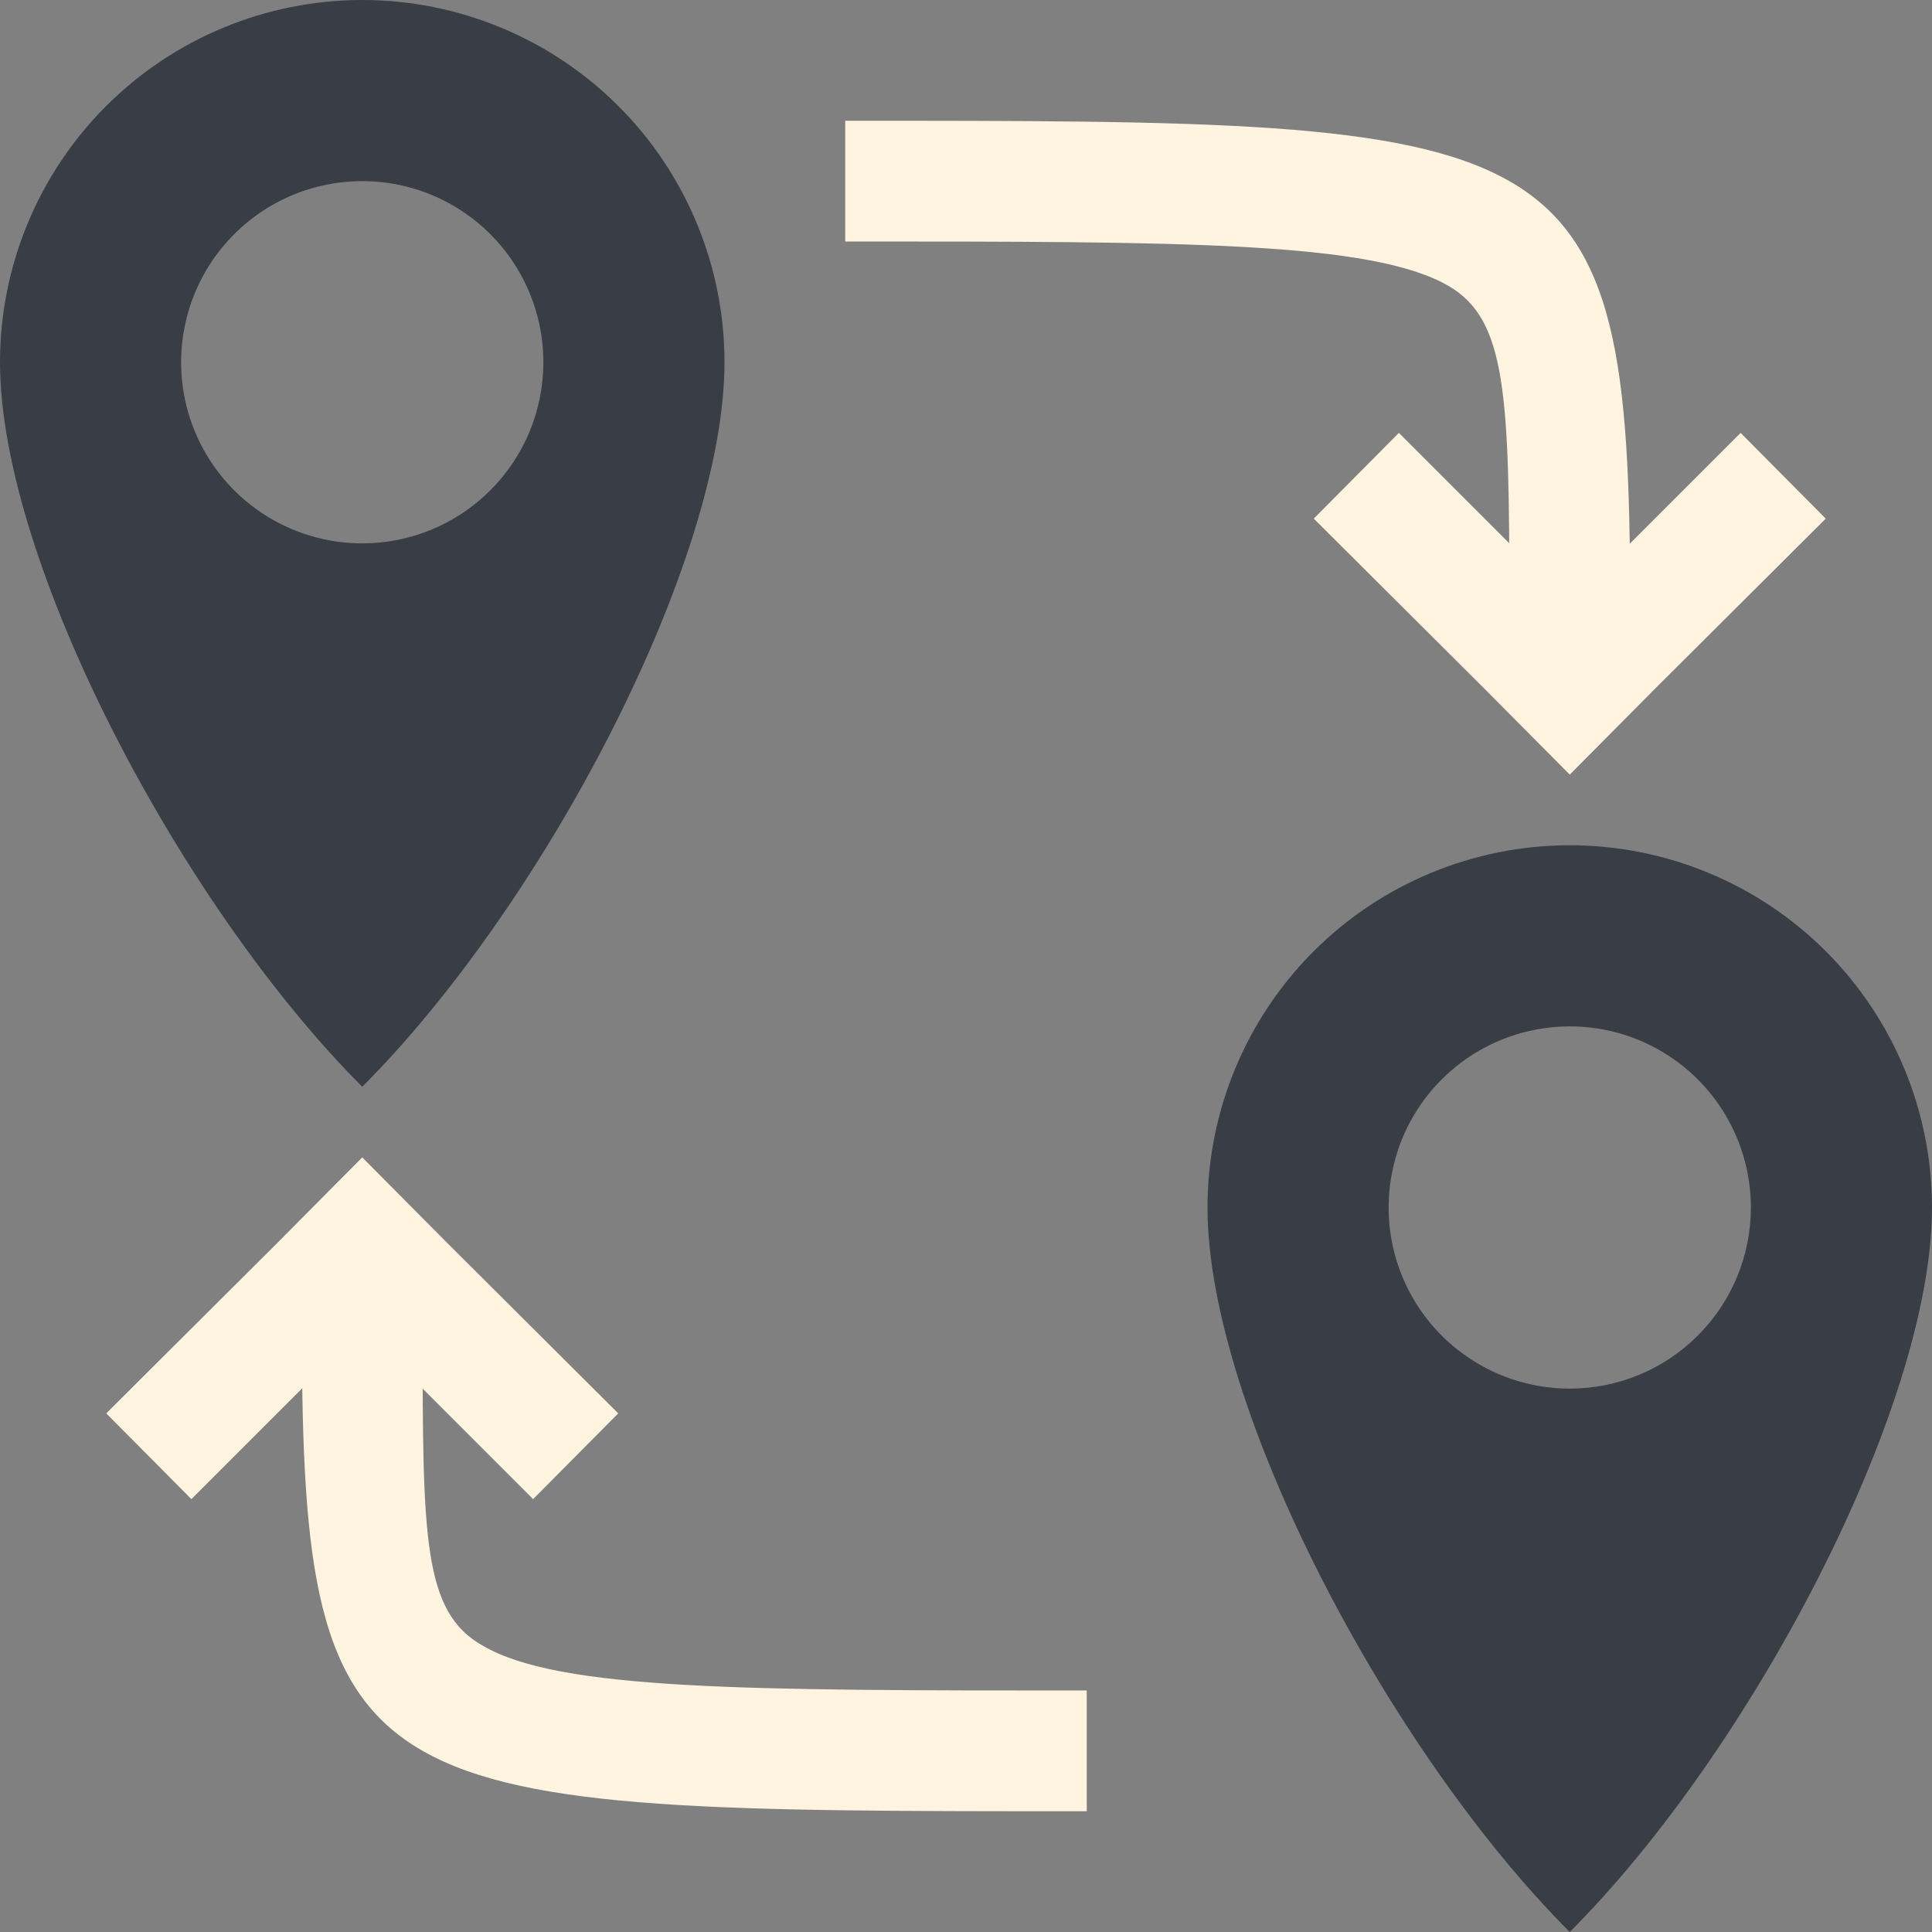 <svg width="32" height="32" viewBox="0 0 32 32" fill="none" xmlns="http://www.w3.org/2000/svg">
<rect x="0" y="0" width="32" height="32" fill="#808080" stroke="none"/>
<path d="M26 14C24.409 14 22.883 14.632 21.757 15.757C20.632 16.883 20 18.409 20 20C20 23.31 23 29 26 32C29 29 32 23.31 32 20C32 18.409 31.368 16.883 30.243 15.757C29.117 14.632 27.591 14 26 14ZM26 23C25.407 23 24.827 22.824 24.333 22.494C23.84 22.165 23.455 21.696 23.228 21.148C23.001 20.6 22.942 19.997 23.058 19.415C23.173 18.833 23.459 18.298 23.879 17.879C24.298 17.459 24.833 17.173 25.415 17.058C25.997 16.942 26.6 17.001 27.148 17.228C27.696 17.455 28.165 17.84 28.494 18.333C28.824 18.827 29 19.407 29 20C29 20.796 28.684 21.559 28.121 22.121C27.559 22.684 26.796 23 26 23Z" fill="#393E46"/>
<path d="M6 0C4.409 0 2.883 0.632 1.757 1.757C0.632 2.883 0 4.409 0 6C0 9.31 3 15 6 18C9 15 12 9.31 12 6C12 4.409 11.368 2.883 10.243 1.757C9.117 0.632 7.591 0 6 0V0ZM6 9C5.407 9 4.827 8.824 4.333 8.494C3.84 8.165 3.455 7.696 3.228 7.148C3.001 6.6 2.942 5.997 3.058 5.415C3.173 4.833 3.459 4.298 3.879 3.879C4.298 3.459 4.833 3.173 5.415 3.058C5.997 2.942 6.6 3.001 7.148 3.228C7.696 3.455 8.165 3.84 8.494 4.333C8.824 4.827 9 5.407 9 6C9 6.796 8.684 7.559 8.121 8.121C7.559 8.684 6.796 9 6 9Z" fill="#393E46"/>
<path d="M21.76 8.59L24.59 11.41L26 12.83L27.41 11.41L30.24 8.59L28.83 7.17L26 10L23.17 7.17L21.76 8.59Z" fill="#FFF4E0"/>
<path d="M27 10H25C25 6.53 24.95 5.3 24 4.74C22.73 4 19.63 4 14 4V2C26 2 27 2 27 10Z" fill="#FFF4E0"/>
<path d="M10.24 23.41L7.41 20.59L6 19.17L4.59 20.59L1.76 23.41L3.17 24.83L6 22L8.83 24.83L10.24 23.41Z" fill="#FFF4E0"/>
<path d="M18 30C6 30 5 30 5 22H7C7 25.47 7 26.7 8 27.26C9.27 28 12.37 28 18 28V30Z" fill="#FFF4E0"/>
</svg>
